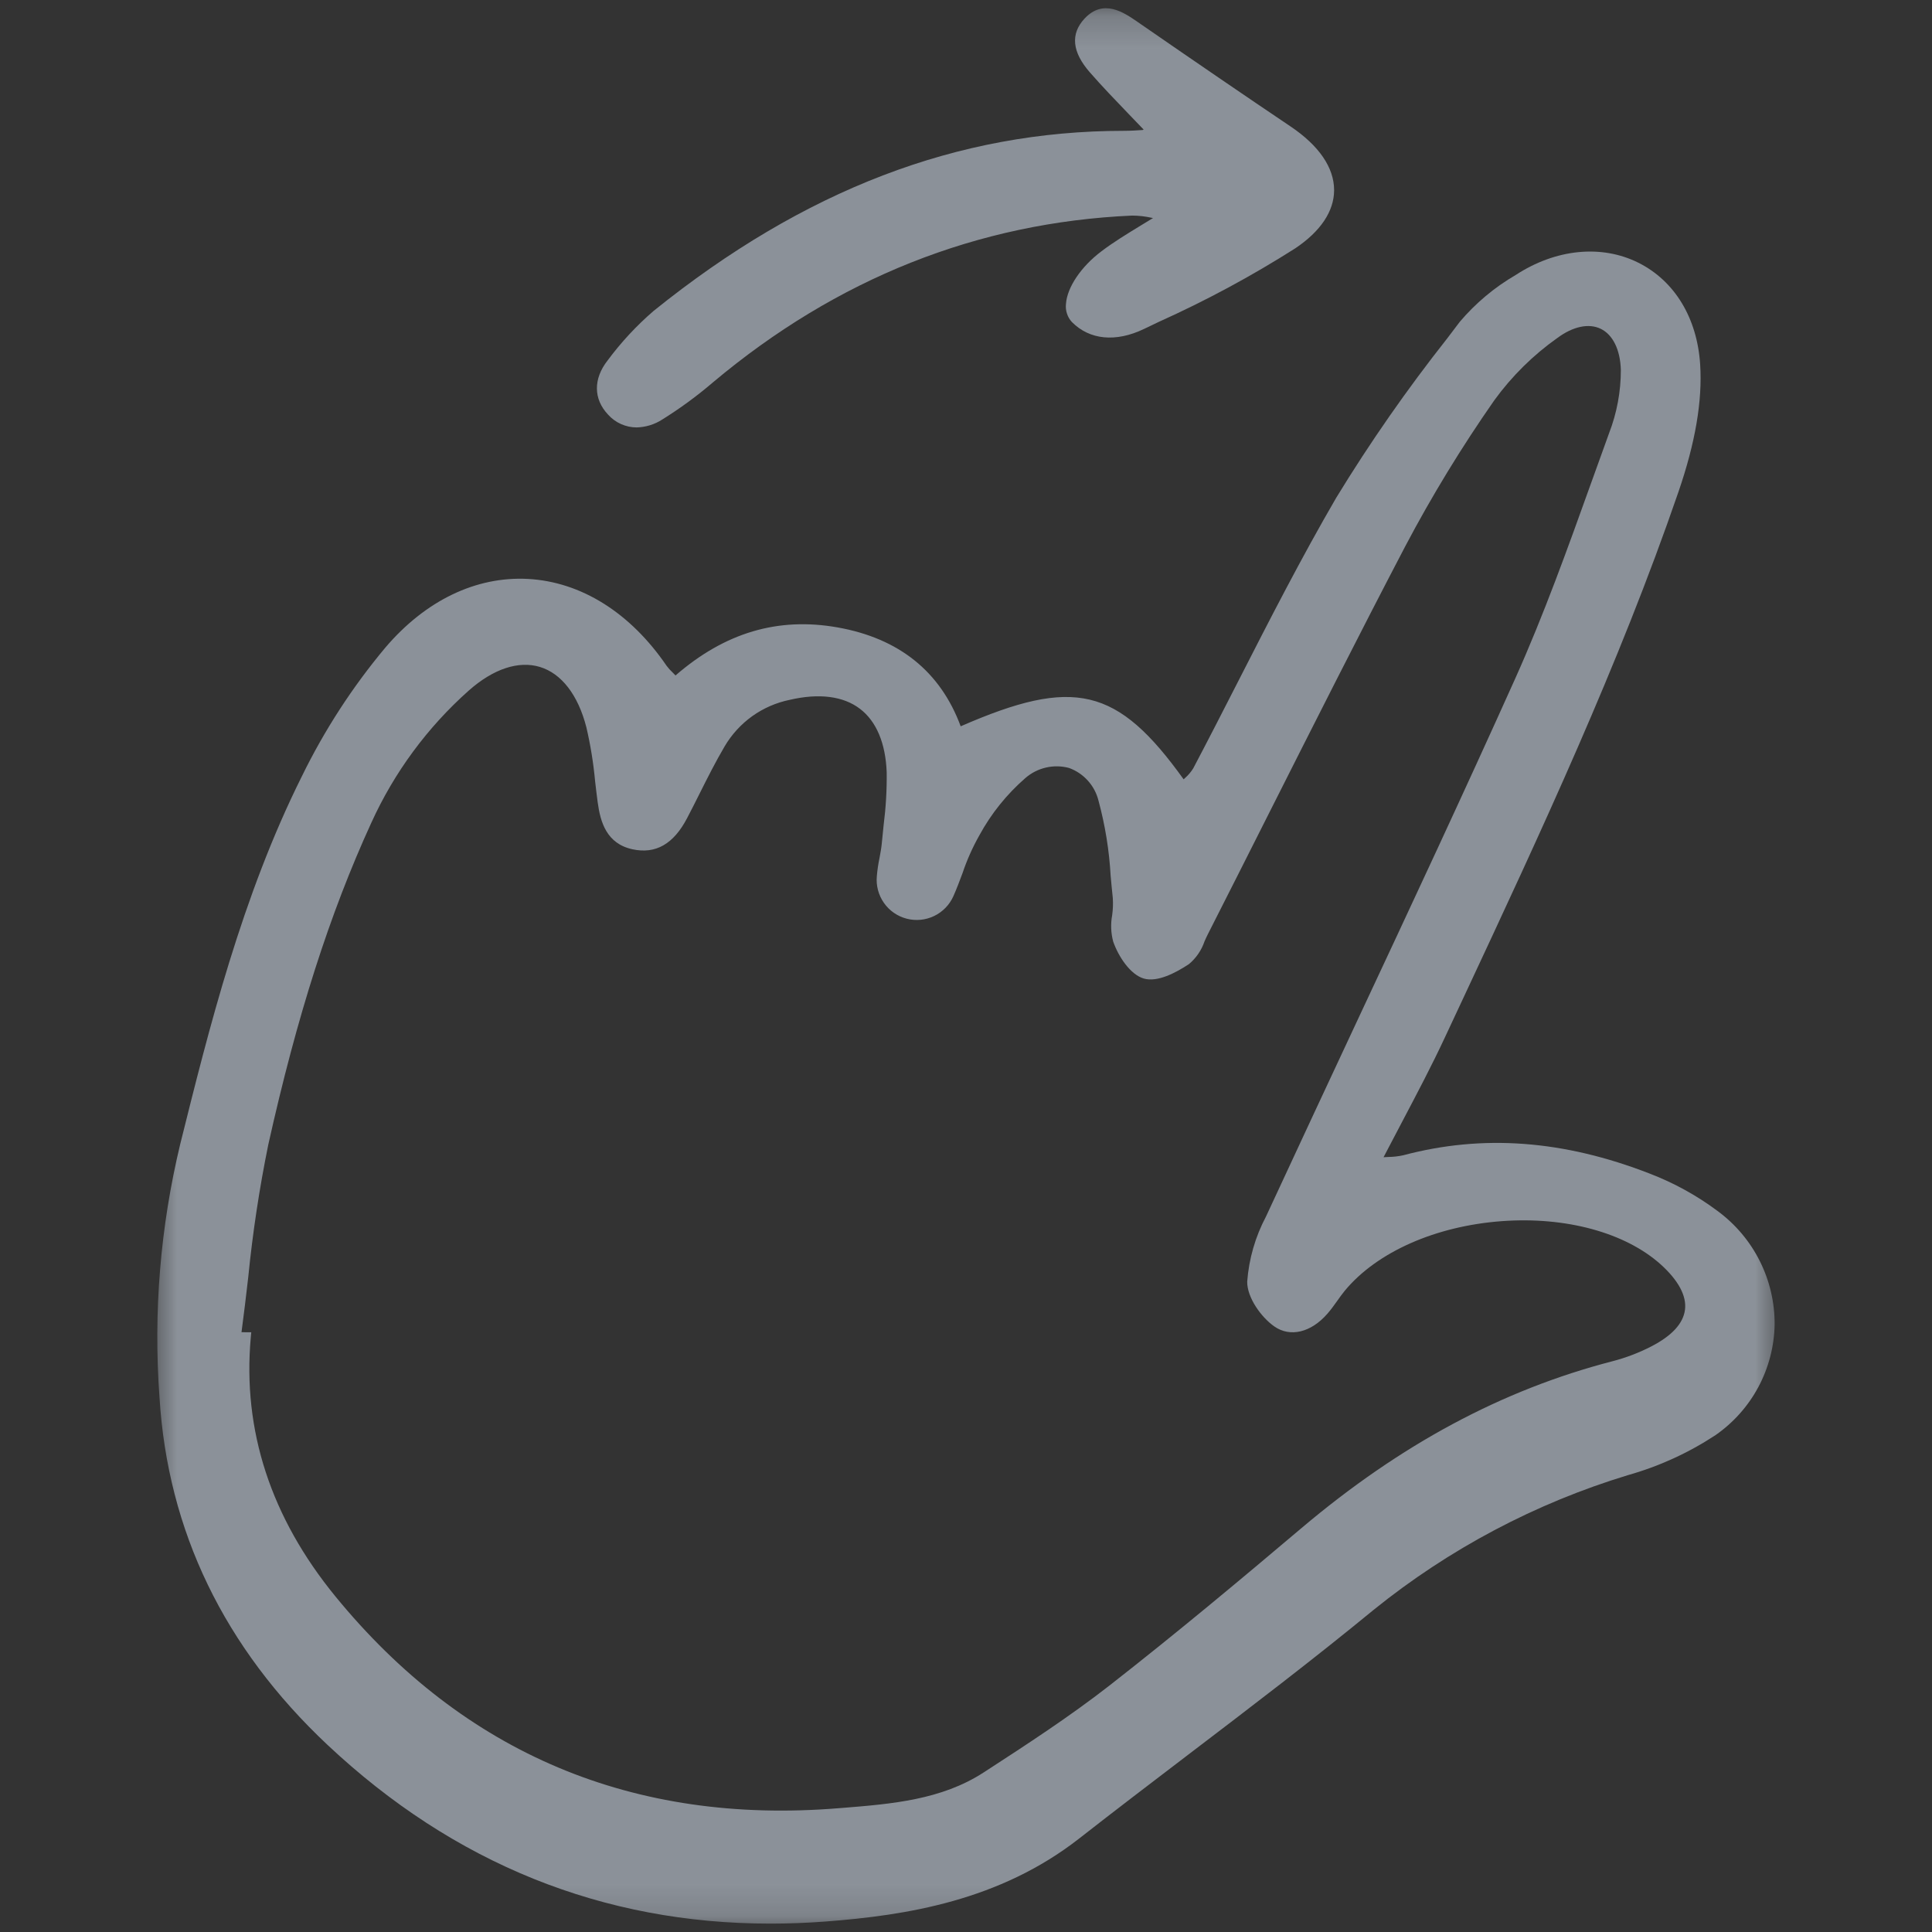 <svg width="60" height="60" viewBox="0 0 60 60" fill="none" xmlns="http://www.w3.org/2000/svg">
<rect x="0" y="0" width="60" height="60" fill="#333333" stroke="none"/>
<mask id="mask0_65_727" style="mask-type:luminance" maskUnits="userSpaceOnUse" x="4" y="0" width="52" height="60">
<path d="M55.347 0.197H4.674V59.847H55.347V0.197Z" fill="white"/>
</mask>
<g mask="url(#mask0_65_727)">
<path d="M53.34 37.608C52.696 37.127 51.988 36.737 51.238 36.449C48.558 35.406 46.052 35.22 43.575 35.879C43.423 35.912 43.268 35.929 43.112 35.931L42.967 35.939C43.163 35.561 43.356 35.196 43.544 34.839C44.02 33.935 44.47 33.082 44.877 32.208L45.471 30.938C47.833 25.883 50.276 20.655 52.125 15.278C52.652 13.745 52.872 12.45 52.8 11.319C52.707 9.875 52.009 8.724 50.883 8.16C49.738 7.587 48.315 7.729 47.075 8.538C46.416 8.921 45.828 9.413 45.336 9.993L44.944 10.51C43.697 12.089 42.546 13.741 41.498 15.458C40.416 17.317 39.42 19.265 38.458 21.149C37.995 22.056 37.531 22.962 37.057 23.862C36.987 23.975 36.9 24.077 36.8 24.164C36.786 24.177 36.772 24.191 36.759 24.203C34.701 21.337 33.353 21.02 29.835 22.556C29.206 20.856 27.92 19.824 26.013 19.485C24.162 19.157 22.514 19.645 20.979 20.977C20.948 20.945 20.919 20.916 20.893 20.889C20.823 20.824 20.759 20.753 20.702 20.677C19.575 19.027 18.045 18.068 16.394 17.979C14.781 17.894 13.214 18.649 11.969 20.11C10.946 21.332 10.076 22.674 9.376 24.106C7.511 27.841 6.495 31.928 5.597 35.532C4.979 38.102 4.761 40.753 4.953 43.389C5.206 47.542 6.963 51.175 10.172 54.19C14.1 57.877 18.72 59.74 23.928 59.74C24.493 59.74 25.065 59.718 25.643 59.674C28.148 59.484 31.041 59.029 33.514 57.097C34.635 56.22 35.787 55.343 36.9 54.494C38.807 53.042 40.778 51.541 42.662 49.993C45.001 48.105 47.682 46.685 50.559 45.811C51.524 45.539 52.441 45.119 53.279 44.568C53.833 44.182 54.289 43.67 54.608 43.075C54.926 42.479 55.1 41.816 55.113 41.141C55.118 40.454 54.96 39.775 54.651 39.161C54.343 38.547 53.893 38.015 53.34 37.608ZM7.5 41.373C7.576 40.806 7.643 40.237 7.709 39.668C7.846 38.287 8.054 36.913 8.331 35.552C9.223 31.547 10.24 28.371 11.531 25.553C12.242 23.987 13.274 22.588 14.559 21.445C15.321 20.771 16.105 20.511 16.769 20.713C17.439 20.917 17.951 21.581 18.209 22.581C18.339 23.136 18.43 23.698 18.482 24.265C18.507 24.481 18.532 24.696 18.561 24.911C18.645 25.537 18.84 26.201 19.642 26.375C20.361 26.531 20.917 26.215 21.339 25.407C21.469 25.159 21.596 24.907 21.722 24.655C21.968 24.164 22.222 23.658 22.503 23.181C22.72 22.812 23.012 22.492 23.36 22.242C23.709 21.993 24.106 21.82 24.526 21.734C25.437 21.522 26.192 21.618 26.71 22.015C27.217 22.402 27.503 23.082 27.537 23.983C27.544 24.535 27.511 25.087 27.441 25.634C27.422 25.817 27.402 25.999 27.386 26.181C27.372 26.336 27.343 26.489 27.313 26.651C27.274 26.835 27.247 27.022 27.231 27.209C27.203 27.504 27.282 27.798 27.451 28.04C27.62 28.282 27.87 28.456 28.156 28.53C28.442 28.605 28.745 28.575 29.011 28.447C29.277 28.319 29.489 28.1 29.609 27.83C29.713 27.596 29.804 27.352 29.892 27.116C30.029 26.708 30.205 26.314 30.416 25.94C30.783 25.266 31.267 24.664 31.846 24.161C32.029 24.002 32.248 23.891 32.485 23.837C32.721 23.782 32.967 23.787 33.201 23.85C33.425 23.931 33.624 24.066 33.783 24.242C33.943 24.418 34.056 24.631 34.114 24.862C34.321 25.625 34.448 26.409 34.492 27.198C34.513 27.43 34.534 27.659 34.559 27.888C34.571 28.067 34.564 28.247 34.539 28.424C34.489 28.695 34.5 28.974 34.571 29.241C34.734 29.707 35.1 30.264 35.52 30.389C35.941 30.513 36.514 30.213 36.925 29.94C37.148 29.753 37.315 29.509 37.408 29.233C37.442 29.157 37.476 29.082 37.512 29.011C38.145 27.764 38.776 26.516 39.404 25.267C40.779 22.541 42.2 19.722 43.639 16.97C44.467 15.4 45.393 13.883 46.41 12.427C46.953 11.68 47.614 11.027 48.368 10.494C48.853 10.135 49.343 10.033 49.711 10.211C50.089 10.394 50.317 10.859 50.337 11.485C50.338 12.159 50.214 12.826 49.971 13.454C49.784 13.969 49.597 14.485 49.413 15.002C48.691 17.015 47.944 19.096 47.058 21.07C45.465 24.615 43.791 28.194 42.171 31.655C41.216 33.696 40.264 35.738 39.316 37.782C38.984 38.408 38.786 39.097 38.733 39.804C38.729 40.299 39.17 40.913 39.58 41.197C40.072 41.538 40.717 41.381 41.225 40.797C41.334 40.672 41.431 40.537 41.524 40.406C41.602 40.296 41.679 40.187 41.764 40.084C42.758 38.884 44.58 38.076 46.637 37.924C48.628 37.777 50.474 38.28 51.577 39.269C52.123 39.762 52.383 40.245 52.329 40.673C52.276 41.101 51.924 41.482 51.287 41.812C50.9 42.012 50.492 42.167 50.071 42.276C46.65 43.163 43.49 44.86 40.412 47.462C38.548 49.038 36.535 50.722 34.442 52.356C33.216 53.311 31.883 54.179 30.593 55.016L30.545 55.047C29.235 55.898 27.683 56.024 26.181 56.145L26.041 56.156C19.671 56.674 14.412 54.461 10.418 49.58C8.413 47.129 7.528 44.423 7.788 41.536L7.803 41.375L7.5 41.373Z" fill="#E5F0FF" fill-opacity="0.5"/>
<path d="M19.77 13.274C20.054 13.267 20.331 13.182 20.569 13.027C21.12 12.684 21.644 12.3 22.137 11.878C25.98 8.65 30.361 6.907 35.16 6.695C35.362 6.696 35.565 6.719 35.763 6.763L35.809 6.771C35.68 6.85 35.556 6.926 35.435 6.999C34.976 7.279 34.58 7.521 34.206 7.804C33.574 8.28 33.142 8.921 33.105 9.435C33.093 9.538 33.103 9.642 33.136 9.74C33.168 9.839 33.221 9.929 33.292 10.004C33.841 10.558 34.655 10.635 35.526 10.217L35.985 9.997C37.452 9.337 38.869 8.574 40.226 7.712C41.014 7.183 41.431 6.559 41.432 5.906C41.432 5.208 40.966 4.525 40.082 3.929C38.701 3 37.232 1.996 35.319 0.674C34.899 0.385 34.264 -0.053 33.677 0.582C33.24 1.056 33.295 1.615 33.843 2.243C34.225 2.681 34.632 3.103 35.062 3.551C35.21 3.704 35.361 3.861 35.517 4.024C35.506 4.029 35.495 4.034 35.484 4.038C35.291 4.051 35.097 4.063 34.903 4.063H34.901C29.745 4.063 24.969 5.893 20.298 9.656C19.767 10.114 19.288 10.63 18.87 11.194C18.422 11.764 18.427 12.393 18.885 12.877C18.997 13.002 19.133 13.101 19.285 13.169C19.438 13.238 19.603 13.273 19.77 13.274Z" fill="#E5F0FF" fill-opacity="0.5"/>
</g>
</svg>
